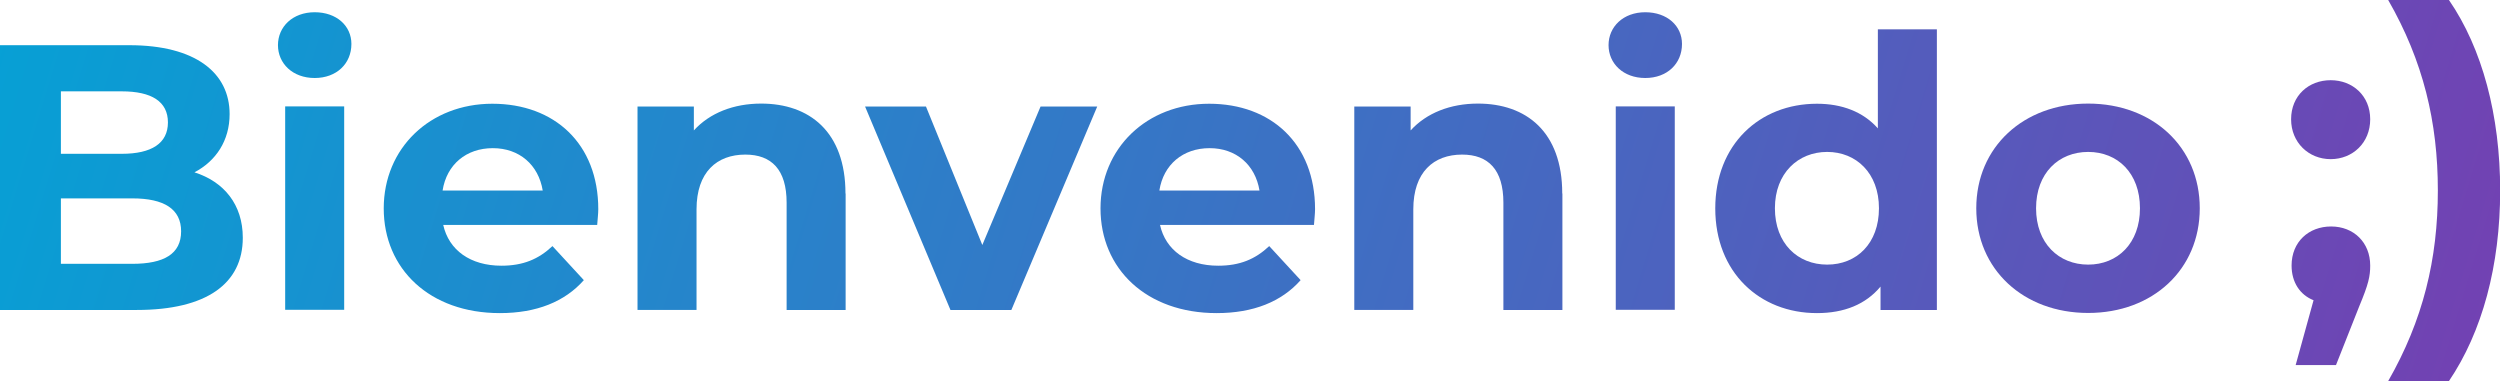 <?xml version="1.0" encoding="UTF-8"?><svg id="Capa_2" xmlns="http://www.w3.org/2000/svg" xmlns:xlink="http://www.w3.org/1999/xlink" viewBox="0 0 159.29 24.29"><defs><style>.cls-1{fill:url(#Degradado_sin_nombre_4-2);}.cls-2{fill:url(#Degradado_sin_nombre_4-3);}.cls-3{fill:url(#Degradado_sin_nombre_4-8);}.cls-4{fill:url(#Degradado_sin_nombre_4-9);}.cls-5{fill:url(#Degradado_sin_nombre_4-6);}.cls-6{fill:url(#Degradado_sin_nombre_4-4);}.cls-7{fill:url(#Degradado_sin_nombre_4-5);}.cls-8{fill:url(#Degradado_sin_nombre_4-7);}.cls-9{fill:url(#Degradado_sin_nombre_4);}.cls-10{fill:url(#Degradado_sin_nombre_4-12);}.cls-11{fill:url(#Degradado_sin_nombre_4-11);}.cls-12{fill:url(#Degradado_sin_nombre_4-10);}</style><linearGradient id="Degradado_sin_nombre_4" x1="-12.49" y1="5.98" x2="165.2" y2="60.15" gradientUnits="userSpaceOnUse"><stop offset="0" stop-color="#00a6d7"/><stop offset=".98" stop-color="#773db1"/></linearGradient><linearGradient id="Degradado_sin_nombre_4-2" x1="-10.98" y1="1.03" x2="166.71" y2="55.19" xlink:href="#Degradado_sin_nombre_4"/><linearGradient id="Degradado_sin_nombre_4-3" x1="-10.78" y1=".38" x2="166.9" y2="54.55" xlink:href="#Degradado_sin_nombre_4"/><linearGradient id="Degradado_sin_nombre_4-4" x1="-9.6" y1="-3.5" x2="168.09" y2="50.67" xlink:href="#Degradado_sin_nombre_4"/><linearGradient id="Degradado_sin_nombre_4-5" x1="-7.91" y1="-9.03" x2="169.77" y2="45.14" xlink:href="#Degradado_sin_nombre_4"/><linearGradient id="Degradado_sin_nombre_4-6" x1="-6.9" y1="-12.35" x2="170.79" y2="41.81" xlink:href="#Degradado_sin_nombre_4"/><linearGradient id="Degradado_sin_nombre_4-7" x1="-5.72" y1="-16.24" x2="171.97" y2="37.93" xlink:href="#Degradado_sin_nombre_4"/><linearGradient id="Degradado_sin_nombre_4-8" x1="-7.57" y1="-33.12" x2="170.12" y2="21.05" xlink:href="#Degradado_sin_nombre_4"/><linearGradient id="Degradado_sin_nombre_4-9" x1="-6.45" y1="-36.79" x2="171.24" y2="17.37" xlink:href="#Degradado_sin_nombre_4"/><linearGradient id="Degradado_sin_nombre_4-10" x1="-3.77" y1="-22.62" x2="173.92" y2="31.55" xlink:href="#Degradado_sin_nombre_4"/><linearGradient id="Degradado_sin_nombre_4-11" x1="-2.68" y1="-26.2" x2="175.01" y2="27.97" xlink:href="#Degradado_sin_nombre_4"/><linearGradient id="Degradado_sin_nombre_4-12" x1="-2.15" y1="-27.94" x2="175.54" y2="26.22" xlink:href="#Degradado_sin_nombre_4"/></defs><g id="Capa_2-2"><g><path class="cls-9" d="M15.47,15.15c0,2.92-2.31,4.6-6.75,4.6H0V2.88H8.24c4.22,0,6.39,1.76,6.39,4.39,0,1.69-.87,2.99-2.24,3.71,1.88,.6,3.08,2.05,3.08,4.17ZM3.88,5.82v3.98h3.88c1.9,0,2.94-.67,2.94-2s-1.04-1.98-2.94-1.98H3.88Zm7.66,8.92c0-1.42-1.08-2.1-3.11-2.1H3.88v4.17h4.55c2.02,0,3.11-.63,3.11-2.07Z"/><path class="cls-1" d="M17.71,2.88c0-1.18,.94-2.1,2.34-2.1s2.34,.87,2.34,2.02c0,1.25-.94,2.17-2.34,2.17s-2.34-.92-2.34-2.1Zm.46,3.9h3.76v12.96h-3.76V6.79Z"/><path class="cls-2" d="M38.05,14.33h-9.81c.36,1.61,1.73,2.6,3.71,2.6,1.37,0,2.36-.41,3.25-1.25l2,2.17c-1.21,1.37-3.01,2.1-5.35,2.1-4.48,0-7.4-2.82-7.4-6.67s2.96-6.67,6.92-6.67,6.75,2.55,6.75,6.72c0,.29-.05,.7-.07,1.01Zm-9.85-2.19h6.38c-.27-1.64-1.49-2.7-3.18-2.7s-2.94,1.04-3.2,2.7Z"/><path class="cls-6" d="M53.88,12.33v7.42h-3.76v-6.84c0-2.1-.96-3.06-2.63-3.06-1.81,0-3.11,1.11-3.11,3.49v6.41h-3.76V6.79h3.59v1.52c1.01-1.11,2.53-1.71,4.29-1.71,3.06,0,5.37,1.78,5.37,5.73Z"/><path class="cls-7" d="M69.91,6.79l-5.47,12.96h-3.88l-5.44-12.96h3.88l3.59,8.82,3.71-8.82h3.61Z"/><path class="cls-5" d="M83.72,14.33h-9.81c.36,1.61,1.73,2.6,3.71,2.6,1.37,0,2.36-.41,3.25-1.25l2,2.17c-1.21,1.37-3.01,2.1-5.35,2.1-4.48,0-7.4-2.82-7.4-6.67s2.96-6.67,6.92-6.67,6.75,2.55,6.75,6.72c0,.29-.05,.7-.07,1.01Zm-9.85-2.19h6.38c-.27-1.64-1.49-2.7-3.18-2.7s-2.94,1.04-3.2,2.7Z"/><path class="cls-8" d="M99.55,12.33v7.42h-3.76v-6.84c0-2.1-.96-3.06-2.63-3.06-1.81,0-3.11,1.11-3.11,3.49v6.41h-3.76V6.79h3.59v1.52c1.01-1.11,2.53-1.71,4.29-1.71,3.06,0,5.37,1.78,5.37,5.73Z"/><g><path class="cls-3" d="M145.98,7.6c0-1.51,1.12-2.49,2.52-2.49s2.52,.99,2.52,2.49-1.12,2.54-2.52,2.54-2.52-1.06-2.52-2.54Zm5.04,9.32c0,.67-.1,1.17-.7,2.6l-1.48,3.74h-2.57l1.14-4.13c-.86-.34-1.4-1.14-1.4-2.21,0-1.51,1.09-2.49,2.52-2.49s2.49,1.01,2.49,2.49Z"/><path class="cls-4" d="M152.16,24.29c2.23-3.89,3.17-7.79,3.17-12.15s-.93-8.25-3.17-12.15h3.87c2.13,3.09,3.27,7.37,3.27,12.15s-1.14,9.01-3.27,12.15h-3.87Z"/></g><path class="cls-12" d="M102.49,2.88c0-1.18,.94-2.1,2.34-2.1s2.34,.87,2.34,2.02c0,1.25-.94,2.17-2.34,2.17s-2.34-.92-2.34-2.1Zm.46,3.9h3.76v12.96h-3.76V6.79Z"/><path class="cls-11" d="M123.41,1.87V19.75h-3.59v-1.49c-.94,1.13-2.31,1.69-4.05,1.69-3.66,0-6.48-2.6-6.48-6.67s2.82-6.67,6.48-6.67c1.59,0,2.94,.51,3.88,1.57V1.87h3.76Zm-3.69,11.4c0-2.24-1.45-3.59-3.3-3.59s-3.33,1.35-3.33,3.59,1.45,3.59,3.33,3.59,3.3-1.35,3.3-3.59Z"/><path class="cls-10" d="M125.92,13.27c0-3.9,3.01-6.67,7.13-6.67s7.11,2.77,7.11,6.67-2.99,6.67-7.11,6.67-7.13-2.77-7.13-6.67Zm10.43,0c0-2.24-1.42-3.59-3.3-3.59s-3.32,1.35-3.32,3.59,1.45,3.59,3.32,3.59,3.3-1.35,3.3-3.59Z"/></g></g></svg>